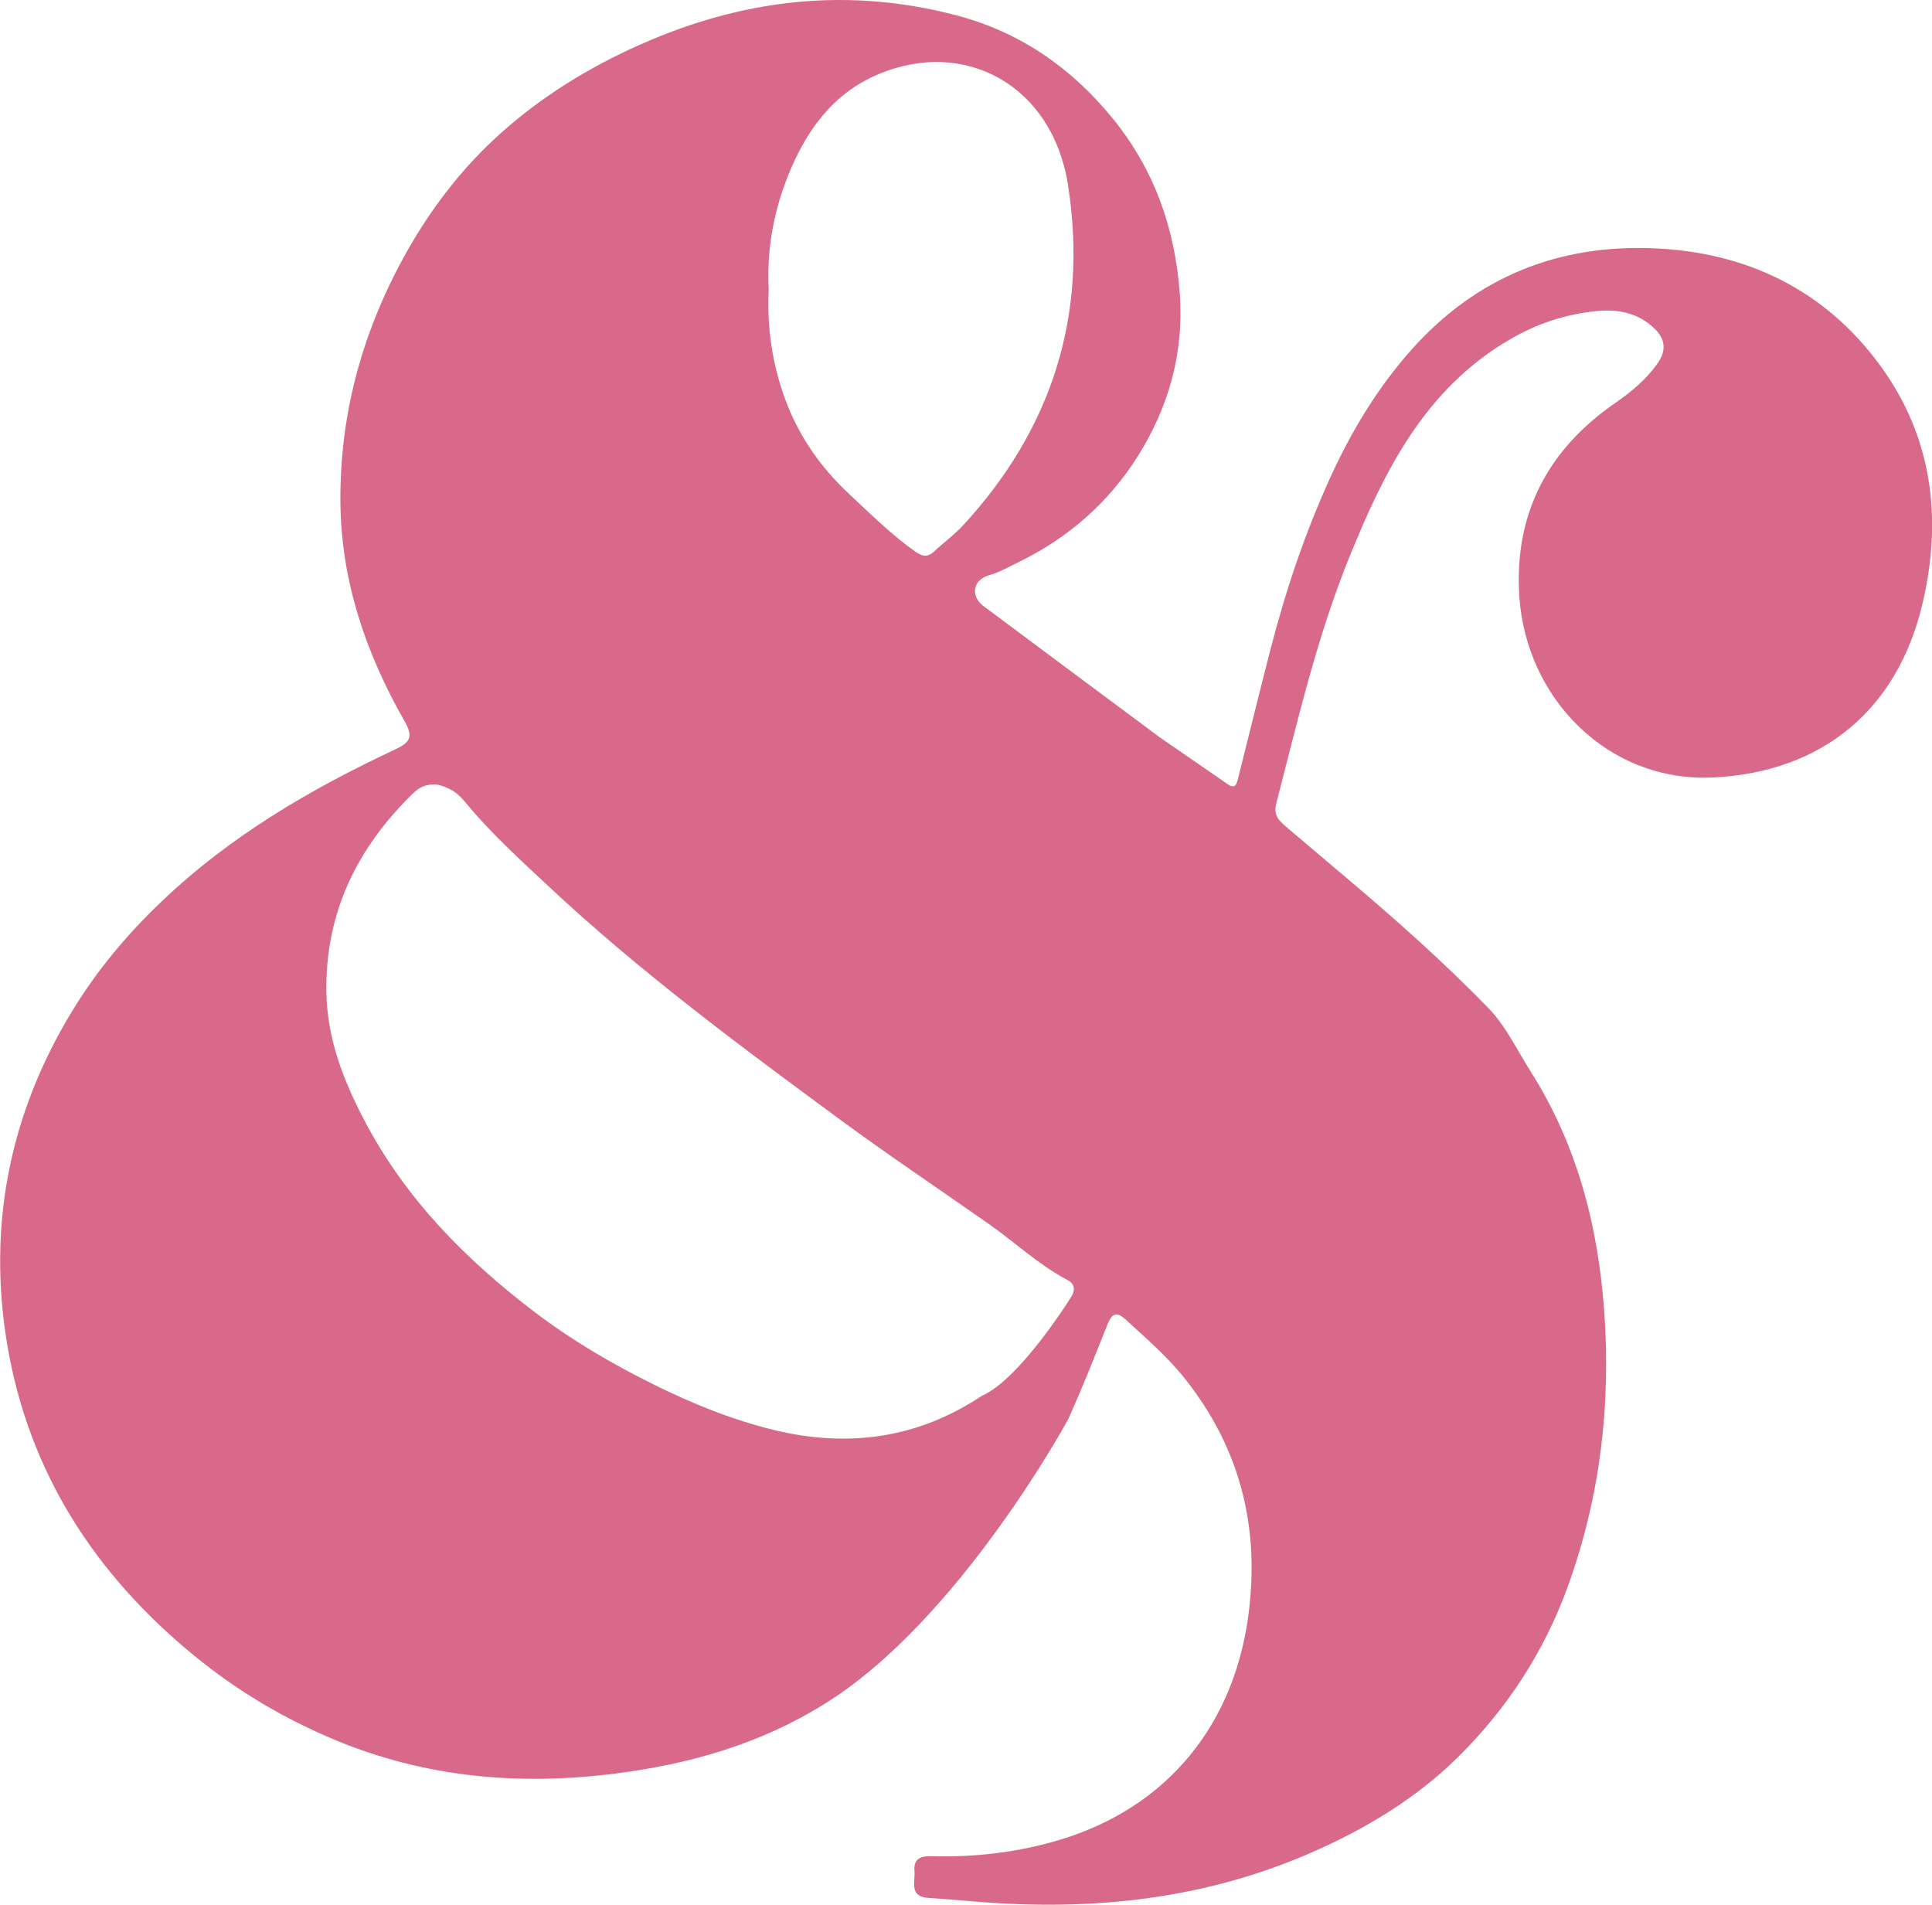 <?xml version="1.0" encoding="UTF-8"?>
<svg id="Layer_1" data-name="Layer 1" xmlns="http://www.w3.org/2000/svg" viewBox="0 0 300 295.76">
  <defs>
    <style>
      .cls-1 {
        fill: #d9698a;
      }
    </style>
  </defs>
  <g id="p7jqqg">
    <path class="cls-1" d="m179.93,114.38l10.53,7.26c1.4,1.08,1.58.03,1.84-.98,1.65-6.58,3.27-13.18,4.96-19.75,2.37-9.21,5.4-18.22,9.34-26.84,3.27-7.17,7.38-13.98,12.7-19.91,10.04-11.2,22.78-16.26,37.65-15.6,14.35.64,26.4,6.47,34.96,18.13,8.14,11.09,9.73,23.76,6.63,36.98-3.87,16.52-15.53,26.21-32.49,27.05-16.33.81-29.09-12.27-30.13-28.12-.83-12.72,4.34-22.72,14.84-29.99,2.51-1.74,4.88-3.68,6.66-6.24,1.31-1.89,1.21-3.63-.41-5.25-2.59-2.59-5.83-3.17-9.28-2.8-4.65.5-8.91,1.87-13.08,4.27-13.38,7.71-19.69,20.53-25.13,33.94-5.02,12.35-8,25.34-11.34,38.21-.59,2.28.95,3.05,2,4.04l8.61,7.29c7.65,6.46,15.26,13.17,22.39,20.53,2.66,2.75,4.38,6.44,6.47,9.73,7.19,11.33,10.47,23.85,11.44,37.12,1.08,14.68-.61,28.95-5.61,42.81-3.69,10.24-9.56,19.19-17.23,26.72-6.5,6.38-14.35,11.08-22.76,14.74-16.69,7.27-34.15,9.05-52.1,7.54-2.41-.2-4.82-.4-7.23-.56-3.07-.2-2-2.52-2.16-4.18-.19-1.96,1.07-2.34,2.65-2.3,6.65.18,13.18-.56,19.58-2.44,17.22-5.06,27.79-18.3,29.77-36.17,1.48-13.33-1.73-25.08-9.98-35.5-2.7-3.41-6.01-6.27-9.22-9.21-1.31-1.2-2.08-1.1-2.79.66-1.97,4.92-3.61,9.15-6.13,14.8,0,0-16.97,31.33-37.86,44.22-9.99,6.24-20.97,9.35-32.47,10.81-14.91,1.9-29.49.63-43.53-5.22-7.92-3.3-15.18-7.62-21.81-13.04-15.42-12.61-25.7-28.43-29.06-48.19-3.12-18.37.25-35.72,9.93-51.74,3.86-6.39,8.58-12.04,13.99-17.2,10.62-10.15,23.08-17.44,36.25-23.61,2.41-1.13,2.89-1.97,1.48-4.44-5.98-10.49-9.83-21.74-9.94-33.91-.12-13.46,3.27-26.08,9.75-37.95,3.49-6.4,7.81-12.3,12.86-17.26,6.02-5.91,13.17-10.74,20.91-14.5C113.07.22,130.34-2.4,148.54,2.39c9.9,2.61,17.81,8.14,24.2,15.95,6.43,7.88,9.68,16.97,10.45,27.14.7,9.33-1.75,17.84-6.59,25.48-4.45,7.03-10.67,12.53-18.27,16.24-1.56.76-3.04,1.63-4.77,2.13-2.55.73-2.88,3.26-.83,4.79,8.79,6.56,17.59,13.1,26.39,19.65m-114.86,9.3c-8.76,8.47-13.77,18.62-13.58,30.97.11,7.11,2.55,13.52,5.84,19.82,6.39,12.23,15.75,21.7,26.54,29.9,5.73,4.35,11.9,7.98,18.43,11.21,6.06,3,12.17,5.48,18.64,7.06,11.45,2.79,22.29,1.38,32.29-5.27,6.02-2.61,13.96-15.46,13.96-15.46.61-1.01.51-1.96-.66-2.57-4.42-2.33-8.06-5.78-12.11-8.63-7.67-5.39-15.47-10.6-23.02-16.15-15.62-11.49-31.2-23.03-45.4-36.32-4.46-4.17-8.95-8.23-12.84-12.95-1.01-1.22-1.92-2.1-3.97-2.74,0,0-2.29-.71-4.12,1.15Zm55.1-78.07c-.27,5.87.55,11.47,2.51,16.85,2.09,5.73,5.44,10.61,9.96,14.83,3.31,3.09,6.51,6.27,10.21,8.91,1.02.73,1.91,1.06,2.96.08,1.49-1.39,3.16-2.6,4.53-4.08,13.88-15.03,19.46-32.78,16.3-52.92-2.4-15.31-15.93-22.9-29.56-17.09-7.1,3.02-11.21,8.93-13.95,15.82-2.25,5.67-3.29,11.61-2.95,17.61Z"/>
  </g>
</svg>